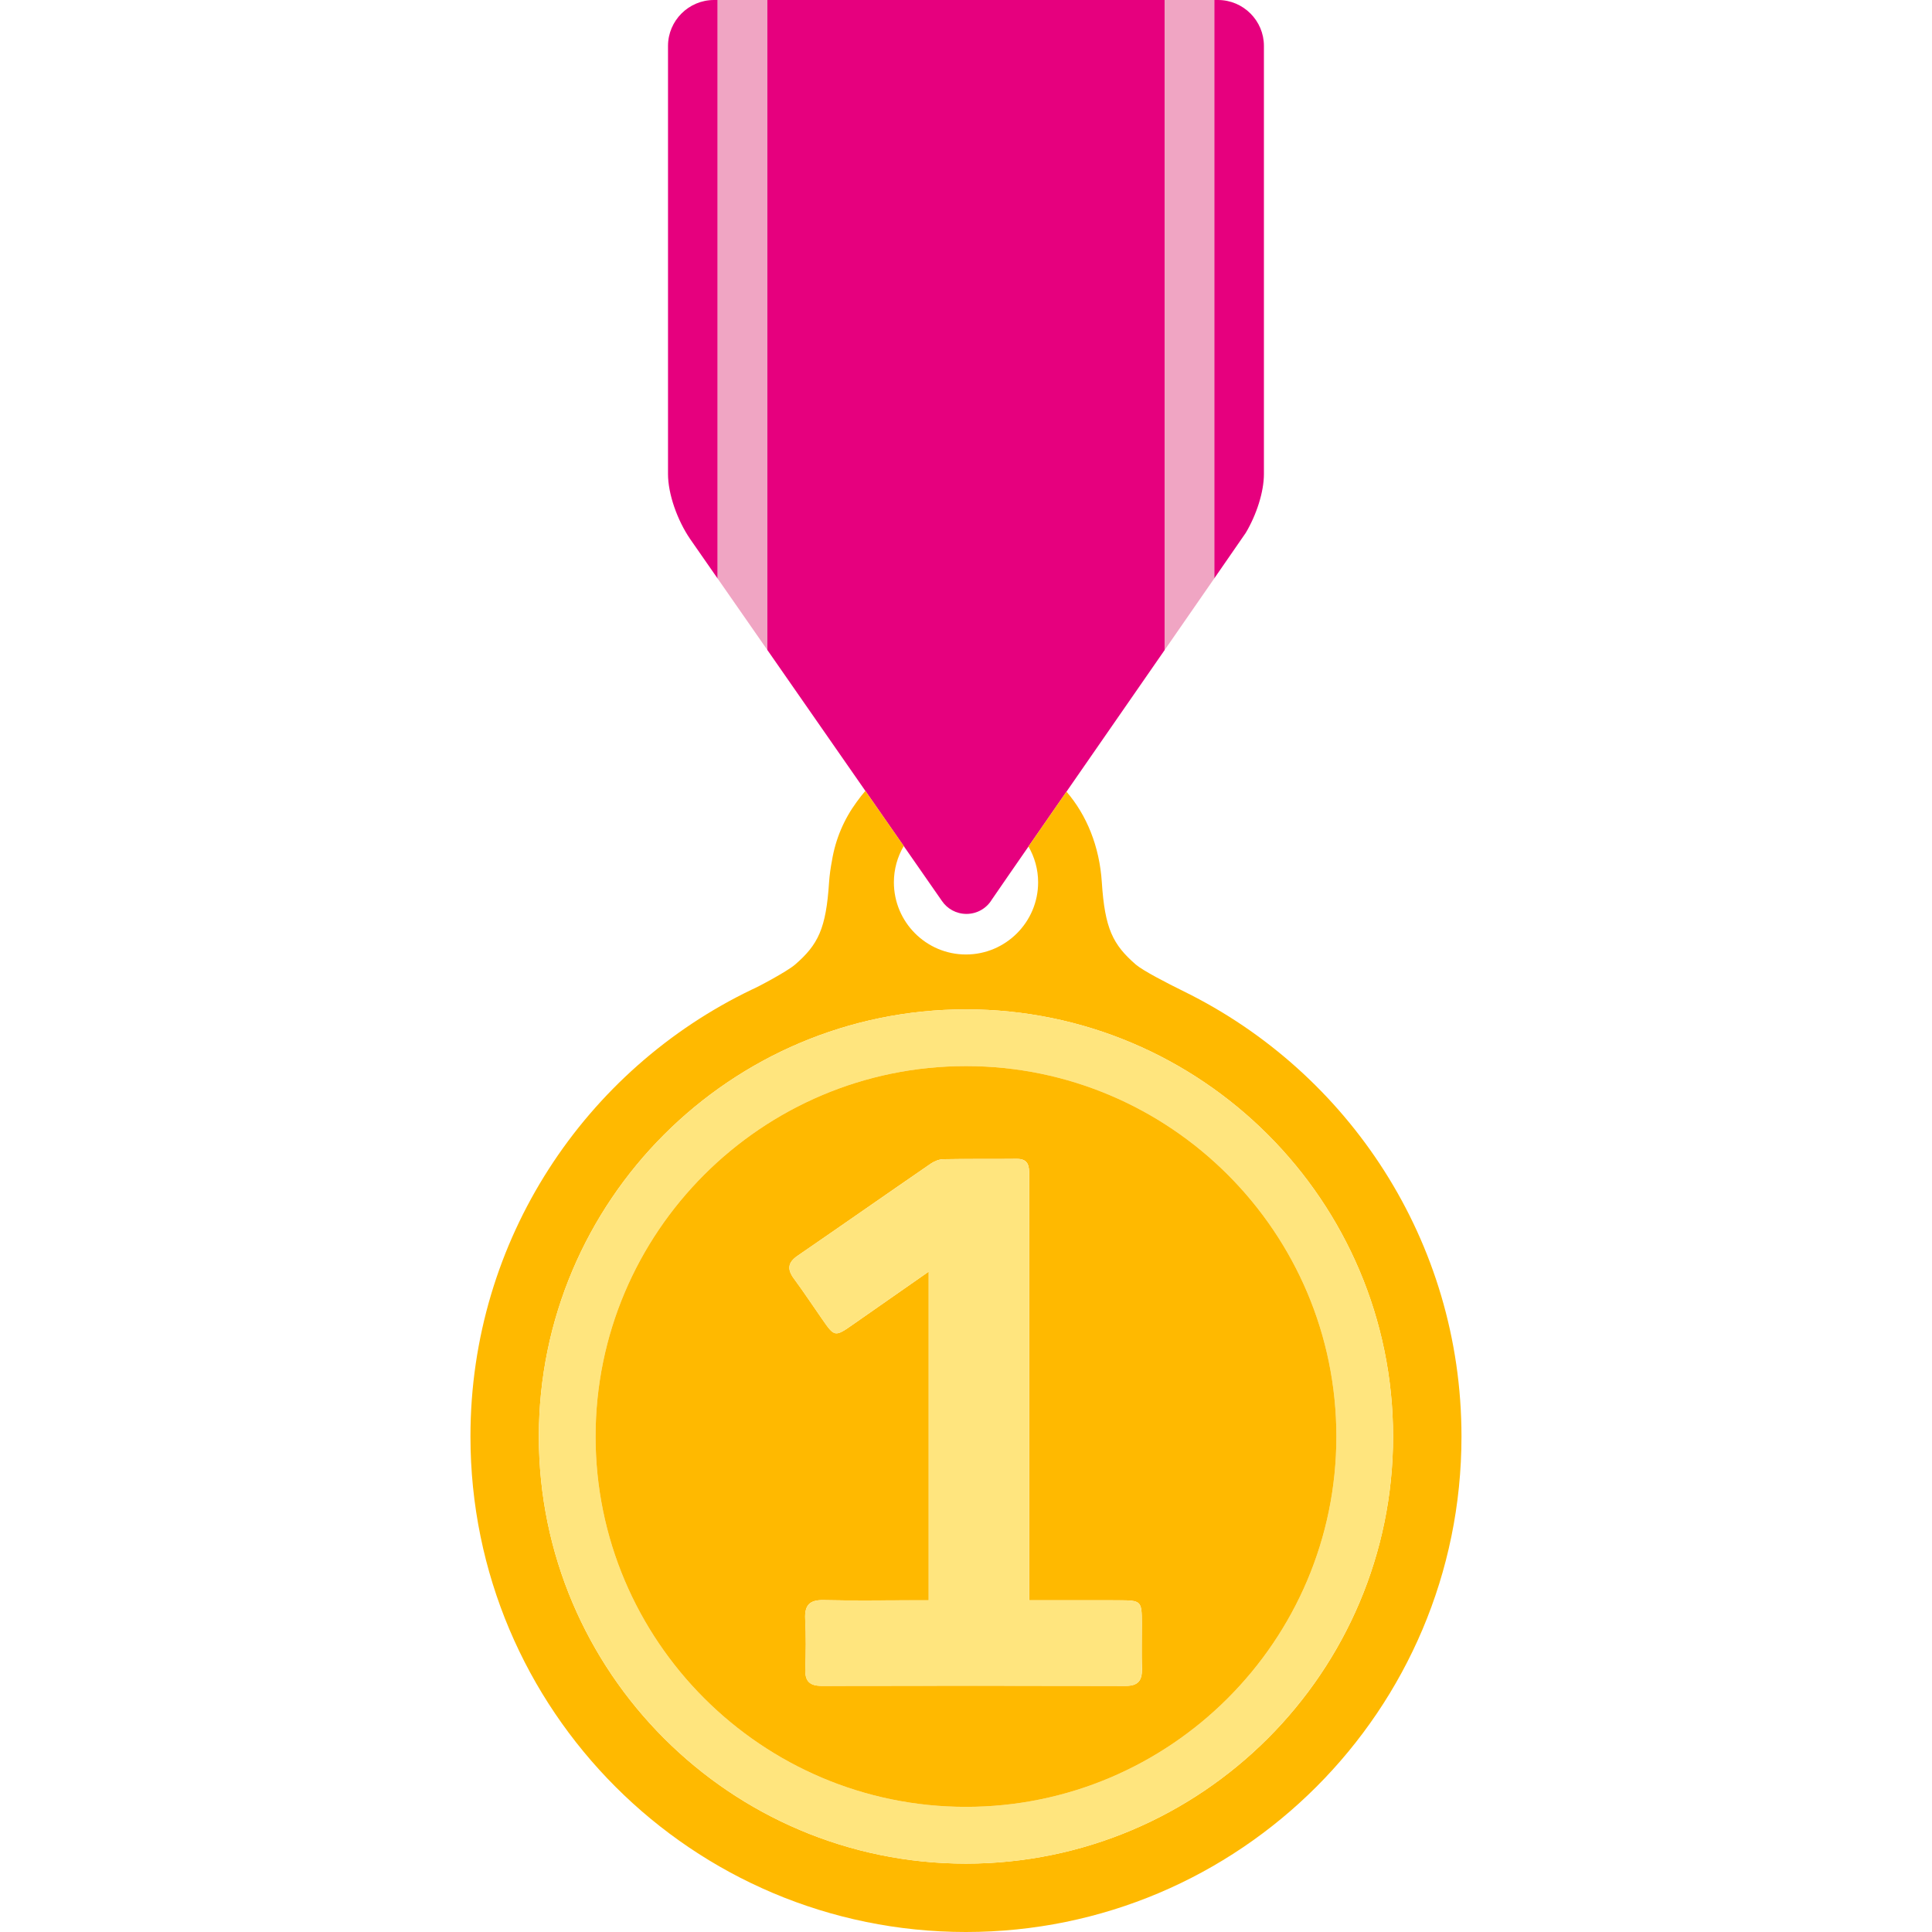 <?xml version="1.0" encoding="utf-8"?>
<!-- Generator: Adobe Illustrator 16.0.0, SVG Export Plug-In . SVG Version: 6.00 Build 0)  -->
<!DOCTYPE svg PUBLIC "-//W3C//DTD SVG 1.1//EN" "http://www.w3.org/Graphics/SVG/1.1/DTD/svg11.dtd">
<svg version="1.1" id="Lager_1" xmlns="http://www.w3.org/2000/svg" xmlns:xlink="http://www.w3.org/1999/xlink" x="0px" y="0px"
	 viewBox="0 0 53.433 53.433" enable-background="new 0 0 53.433 53.433" xml:space="preserve">
<g>
	<g>
		<path fill="#E6007E" d="M19.746,0c-0.699,0-1.271,0.571-1.271,1.271v3.397c0,0.699,0,1.842,0,2.541v5.9
			c0,0.553,0.256,1.276,0.611,1.797c0.004,0.006,0.298,0.429,0.763,1.097V0H19.746z"/>
		<path fill="#E6007E" d="M33.686,0h-0.104v15.998c0.523-0.755,0.861-1.244,0.871-1.26c0.298-0.5,0.503-1.133,0.503-1.629v-5.9
			c0-0.699,0-1.842,0-2.541V1.271C34.957,0.571,34.385,0,33.686,0z"/>
		<path fill="#F0A5C3" d="M19.849,0v16.002c0.37,0.531,0.848,1.218,1.374,1.975V0H19.849z"/>
		<path fill="#F0A5C3" d="M32.209,0v17.98c0.518-0.748,0.994-1.435,1.373-1.982V0H32.209z"/>
	</g>
	<path fill="#E6007E" d="M21.223,0v17.977c2.026,2.911,4.77,6.855,4.826,6.938c0.147,0.218,0.397,0.361,0.68,0.361
		c0.298,0,0.559-0.158,0.702-0.396c0.047-0.076,2.741-3.961,4.778-6.9V0H21.223z"/>
	<g>
		<path fill="#FFB900" d="M32.748,27.422c-0.477-0.234-1.146-0.581-1.337-0.747c-0.634-0.552-0.854-0.992-0.938-2.273
			c-0.064-0.994-0.418-1.858-0.978-2.508c-0.387,0.559-0.745,1.076-1.051,1.518c0.169,0.292,0.267,0.63,0.267,0.99
			c0,1.1-0.896,1.996-1.996,1.996c-1.1,0-1.993-0.896-1.993-1.996c0-0.365,0.1-0.709,0.273-1.004
			c-0.311-0.445-0.673-0.966-1.062-1.525c-0.085,0.1-0.166,0.201-0.242,0.309c-0.346,0.471-0.584,1.021-0.682,1.623
			c-0.037,0.193-0.066,0.393-0.08,0.598c-0.083,1.281-0.303,1.722-0.938,2.273c-0.223,0.193-1.05,0.632-1.191,0.689
			c-4.607,2.207-7.789,6.914-7.789,12.364c0,7.568,6.135,13.704,13.703,13.704S40.42,47.297,40.42,39.729
			C40.42,34.325,37.29,29.656,32.748,27.422z M26.715,51.542c-6.514,0-11.812-5.3-11.812-11.813c0-6.514,5.298-11.813,11.812-11.813
			c6.515,0,11.813,5.3,11.813,11.813C38.529,46.242,33.23,51.542,26.715,51.542z"/>
		<path fill="#FFE57E" d="M26.715,27.916c-6.514,0-11.812,5.3-11.812,11.813c0,6.513,5.298,11.813,11.812,11.813
			c6.515,0,11.813-5.3,11.813-11.813C38.529,33.215,33.23,27.916,26.715,27.916z M26.715,49.972
			c-5.647,0-10.243-4.595-10.243-10.243c0-5.649,4.596-10.244,10.243-10.244c5.649,0,10.245,4.595,10.245,10.244
			C36.96,45.377,32.365,49.972,26.715,49.972z"/>
	</g>
	<g>
		<path fill="#FFB900" d="M26.715,29.485c-5.647,0-10.243,4.595-10.243,10.244c0,5.648,4.596,10.243,10.243,10.243
			c5.649,0,10.245-4.595,10.245-10.243C36.96,34.08,32.365,29.485,26.715,29.485z M31.138,46.626
			c-2.805-0.008-5.609-0.007-8.415-0.001c-0.326,0.001-0.46-0.126-0.45-0.452c0.015-0.465,0.022-0.932-0.003-1.395
			c-0.02-0.385,0.121-0.533,0.511-0.524c0.817,0.019,1.635,0.005,2.453,0.005c0.14,0,0.279,0,0.452,0c0-3.047,0-6.029,0-9.09
			c-0.726,0.506-1.4,0.977-2.073,1.447c-0.526,0.368-0.526,0.369-0.883-0.146c-0.258-0.37-0.506-0.746-0.773-1.108
			c-0.188-0.256-0.172-0.443,0.101-0.631c1.23-0.845,2.452-1.701,3.683-2.547c0.099-0.068,0.229-0.121,0.347-0.124
			c0.677-0.013,1.354-0.002,2.03-0.01c0.328-0.003,0.348,0.201,0.347,0.449c-0.004,1.438-0.002,2.876-0.002,4.313
			c0,2.313,0,4.624,0,6.936c0,0.152,0,0.305,0,0.51c0.847,0,1.659,0,2.472,0.001c0.631,0.001,0.644,0.015,0.645,0.636
			c0,0.424-0.009,0.846,0.003,1.27C31.588,46.48,31.473,46.626,31.138,46.626z"/>
		<path fill="#FFE57E" d="M31.578,44.896c-0.001-0.621-0.014-0.635-0.645-0.636c-0.813-0.001-1.625-0.001-2.472-0.001
			c0-0.205,0-0.357,0-0.51c0-2.312,0-4.623,0-6.936c0-1.438-0.002-2.875,0.002-4.313c0.001-0.248-0.019-0.452-0.347-0.449
			c-0.677,0.008-1.354-0.003-2.03,0.01c-0.117,0.003-0.248,0.056-0.347,0.124c-1.23,0.846-2.452,1.702-3.683,2.547
			c-0.272,0.188-0.289,0.375-0.101,0.631c0.268,0.362,0.516,0.738,0.773,1.108c0.356,0.515,0.356,0.514,0.883,0.146
			c0.673-0.471,1.348-0.941,2.073-1.447c0,3.061,0,6.043,0,9.09c-0.173,0-0.313,0-0.452,0c-0.818,0-1.636,0.014-2.453-0.005
			c-0.39-0.009-0.53,0.14-0.511,0.524c0.025,0.463,0.018,0.93,0.003,1.395c-0.01,0.326,0.124,0.453,0.45,0.452
			c2.806-0.006,5.61-0.007,8.415,0.001c0.335,0,0.45-0.146,0.442-0.461C31.569,45.742,31.578,45.32,31.578,44.896z"/>
	</g>
</g>
</svg>
